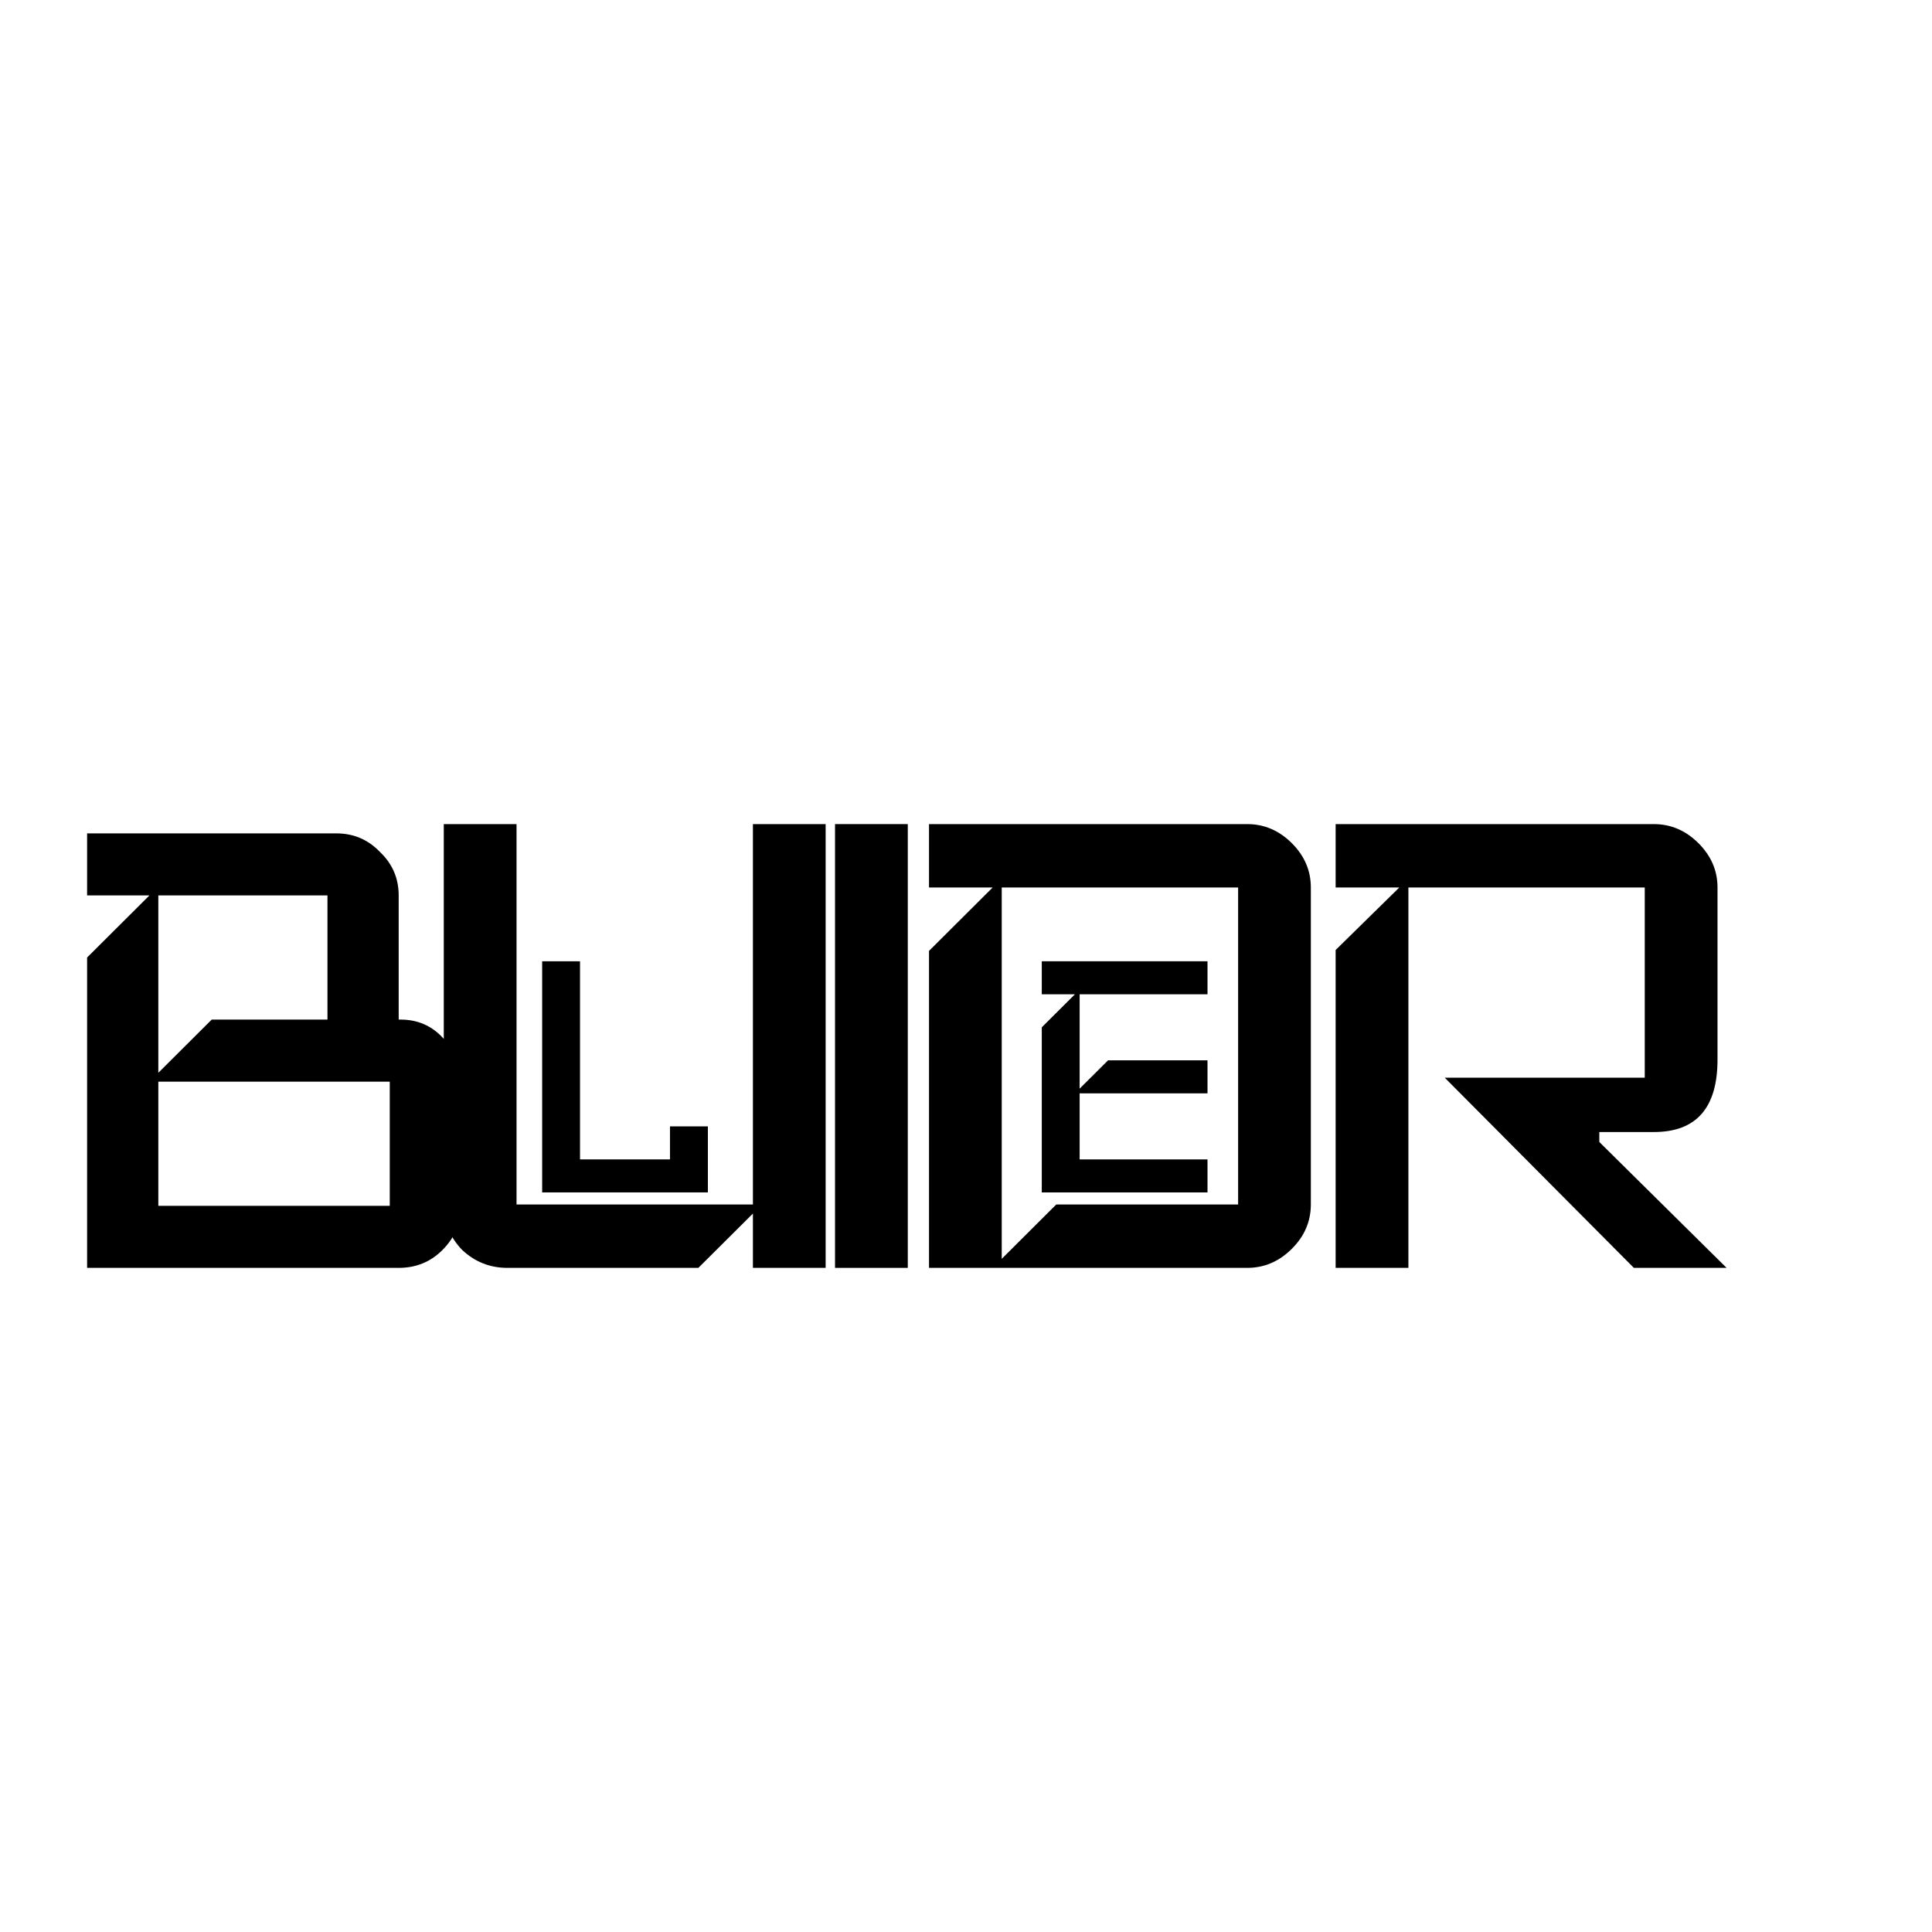 <?xml version="1.0" encoding="UTF-8"?>
<svg xmlns="http://www.w3.org/2000/svg" xmlns:xlink="http://www.w3.org/1999/xlink" width="192px" height="192px" viewBox="0 0 192 75" version="1.1">
<g id="surface1">
<path style=" stroke:none;fill-rule:nonzero;fill:rgb(0%,0%,0%);fill-opacity:1;" d="M 120 60 L 103.531 60 L 103.531 43.594 L 106.824 40.312 L 103.531 40.312 L 103.531 37.031 L 120 37.031 L 120 40.312 L 107.293 40.312 L 107.293 49.688 L 110.117 46.875 L 120 46.875 L 120 50.156 L 107.293 50.156 L 107.293 56.719 L 120 56.719 Z M 120 60 "/>
<path style=" stroke:none;fill-rule:nonzero;fill:rgb(0%,0%,0%);fill-opacity:1;" d="M 130.27 61.199 C 130.27 62.879 129.641 64.352 128.375 65.609 C 127.109 66.871 125.633 67.5 123.945 67.5 L 92.324 67.5 L 92.324 36 L 98.648 29.699 L 92.324 29.699 L 92.324 23.398 L 123.945 23.398 C 125.633 23.398 127.109 24.031 128.375 25.289 C 129.641 26.551 130.27 28.02 130.27 29.699 Z M 123.043 61.199 L 123.043 29.699 L 99.551 29.699 L 99.551 66.602 L 104.973 61.199 Z M 123.043 61.199 "/>
<path style=" stroke:none;fill-rule:nonzero;fill:rgb(0%,0%,0%);fill-opacity:1;" d="M 171.586 67.5 L 162.371 67.5 L 143.578 48.602 L 163.453 48.602 L 163.453 29.699 L 139.965 29.699 L 139.965 67.5 L 132.734 67.5 L 132.734 35.91 L 139.059 29.699 L 132.734 29.699 L 132.734 23.398 L 164.359 23.398 C 166.043 23.398 167.52 24.031 168.785 25.289 C 170.051 26.551 170.684 28.02 170.684 29.699 L 170.684 46.801 C 170.684 51.602 168.574 54 164.359 54 L 158.938 54 L 158.938 54.988 Z M 171.586 67.5 "/>
<path style=" stroke:none;fill-rule:nonzero;fill:rgb(0%,0%,0%);fill-opacity:1;" d="M 70.348 60 L 53.879 60 L 53.879 37.031 L 57.641 37.031 L 57.641 56.719 L 66.582 56.719 L 66.582 53.438 L 70.348 53.438 Z M 70.348 60 "/>
<path style=" stroke:none;fill-rule:nonzero;fill:rgb(0%,0%,0%);fill-opacity:1;" d="M 90.215 67.5 L 82.984 67.5 L 82.984 23.398 L 90.215 23.398 Z M 90.215 67.5 "/>
<path style=" stroke:none;fill-rule:nonzero;fill:rgb(0%,0%,0%);fill-opacity:1;" d="M 82.051 67.5 L 74.824 67.5 L 74.824 62.102 L 69.402 67.5 L 50.426 67.5 C 48.68 67.5 47.176 66.898 45.91 65.699 C 44.703 64.441 44.102 62.941 44.102 61.199 L 44.102 23.398 L 51.332 23.398 L 51.332 61.199 L 74.824 61.199 L 74.824 23.398 L 82.051 23.398 Z M 82.051 67.5 "/>
<path style=" stroke:none;fill-rule:nonzero;fill:rgb(0%,0%,0%);fill-opacity:1;" d="M 45.812 61.332 C 45.812 63.035 45.195 64.504 43.957 65.738 C 42.777 66.914 41.332 67.5 39.621 67.5 L 8.656 67.5 L 8.656 36.656 L 14.848 30.488 L 8.656 30.488 L 8.656 24.32 L 33.426 24.32 C 35.137 24.32 36.582 24.938 37.762 26.168 C 39 27.344 39.621 28.785 39.621 30.488 L 39.621 42.824 L 39.797 42.824 C 41.508 42.824 42.922 43.441 44.043 44.676 C 45.223 45.852 45.812 47.289 45.812 48.992 Z M 32.543 42.824 L 32.543 30.488 L 15.734 30.488 L 15.734 48.113 L 21.043 42.824 Z M 38.734 61.332 L 38.734 48.992 L 15.734 48.992 L 15.734 61.332 Z M 38.734 61.332 "/>
</g>
</svg>
